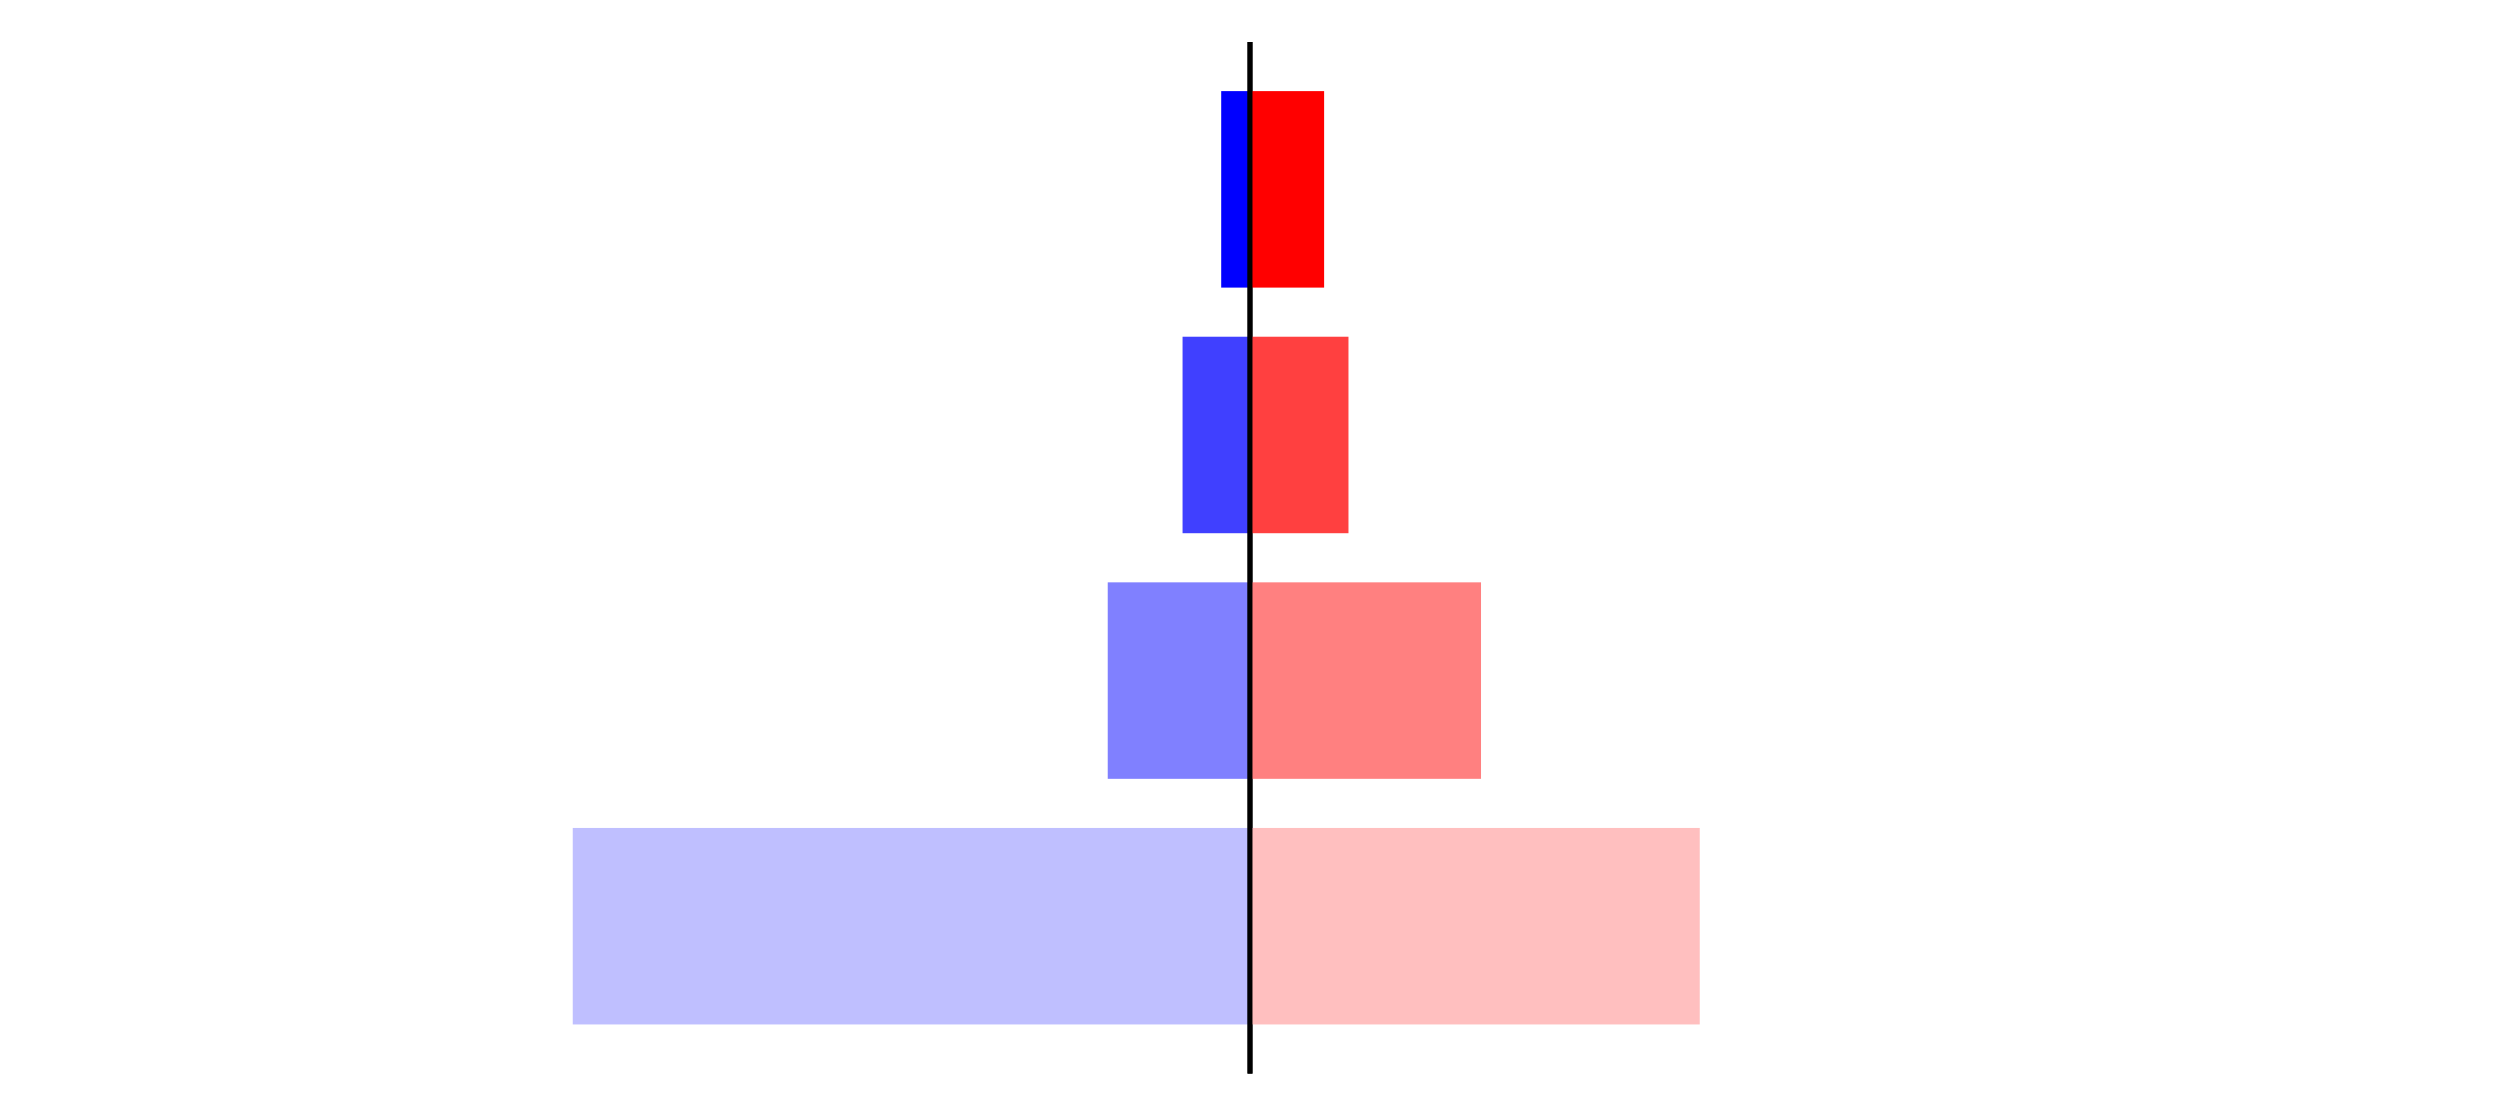 <?xml version="1.0" encoding="utf-8" standalone="no"?>
<!DOCTYPE svg PUBLIC "-//W3C//DTD SVG 1.1//EN"
  "http://www.w3.org/Graphics/SVG/1.1/DTD/svg11.dtd">
<svg xmlns:xlink="http://www.w3.org/1999/xlink" width="405pt" height="180.72pt" viewBox="0 0 405 180.72" xmlns="http://www.w3.org/2000/svg" version="1.1">
 <defs>
  <style type="text/css">*{stroke-linejoin: round; stroke-linecap: butt}</style>
 </defs>
 <g id="figure_1">
  <g id="patch_1">
   <path d="M 0 180.72 
L 405 180.72 
L 405 0 
L 0 0 
L 0 180.72 
z
" style="fill: none"/>
  </g>
  <g id="axes_1">
   <g id="patch_2">
    <path d="M 7.2 173.52 
L 202.5 173.52 
L 202.5 7.2 
L 7.2 7.2 
L 7.2 173.52 
z
" style="fill: none"/>
   </g>
   <g id="patch_3">
    <path d="M 202.5 165.96 
L 92.786 165.96 
L 92.786 134.128 
L 202.5 134.128 
z
" clip-path="url(#pe476463a8b)" style="fill: #bfbfff"/>
   </g>
   <g id="patch_4">
    <path d="M 202.5 126.171 
L 179.453 126.171 
L 179.453 94.339 
L 202.5 94.339 
z
" clip-path="url(#pe476463a8b)" style="fill: #8080ff"/>
   </g>
   <g id="patch_5">
    <path d="M 202.5 86.381 
L 191.574 86.381 
L 191.574 54.549 
L 202.5 54.549 
z
" clip-path="url(#pe476463a8b)" style="fill: #4040ff"/>
   </g>
   <g id="patch_6">
    <path d="M 202.5 46.592 
L 197.834 46.592 
L 197.834 14.76 
L 202.5 14.76 
z
" clip-path="url(#pe476463a8b)" style="fill: #0000ff"/>
   </g>
   <g id="matplotlib.axis_1"/>
   <g id="matplotlib.axis_2"/>
   <g id="patch_7">
    <path d="M 202.5 173.52 
L 202.5 7.2 
" style="fill: none; stroke: #000000; stroke-width: 0.8; stroke-linejoin: miter; stroke-linecap: square"/>
   </g>
  </g>
  <g id="axes_2">
   <g id="patch_8">
    <path d="M 202.5 173.52 
L 397.8 173.52 
L 397.8 7.2 
L 202.5 7.2 
L 202.5 173.52 
z
" style="fill: none"/>
   </g>
   <g id="patch_9">
    <path d="M 202.5 165.96 
L 275.358 165.96 
L 275.358 134.128 
L 202.5 134.128 
z
" clip-path="url(#pd416b7c6a4)" style="fill: #ffbfbf"/>
   </g>
   <g id="patch_10">
    <path d="M 202.5 126.171 
L 239.925 126.171 
L 239.925 94.339 
L 202.5 94.339 
z
" clip-path="url(#pd416b7c6a4)" style="fill: #ff8080"/>
   </g>
   <g id="patch_11">
    <path d="M 202.5 86.381 
L 218.453 86.381 
L 218.453 54.549 
L 202.5 54.549 
z
" clip-path="url(#pd416b7c6a4)" style="fill: #ff4040"/>
   </g>
   <g id="patch_12">
    <path d="M 202.5 46.592 
L 214.507 46.592 
L 214.507 14.76 
L 202.5 14.76 
z
" clip-path="url(#pd416b7c6a4)" style="fill: #ff0000"/>
   </g>
   <g id="matplotlib.axis_3"/>
   <g id="matplotlib.axis_4"/>
   <g id="patch_13">
    <path d="M 202.5 173.52 
L 202.5 7.2 
" style="fill: none; stroke: #000000; stroke-width: 0.8; stroke-linejoin: miter; stroke-linecap: square"/>
   </g>
  </g>
 </g>
 <defs>
  <clipPath id="pe476463a8b">
   <rect x="7.2" y="7.2" width="195.3" height="166.32"/>
  </clipPath>
  <clipPath id="pd416b7c6a4">
   <rect x="202.5" y="7.2" width="195.3" height="166.32"/>
  </clipPath>
 </defs>
</svg>
